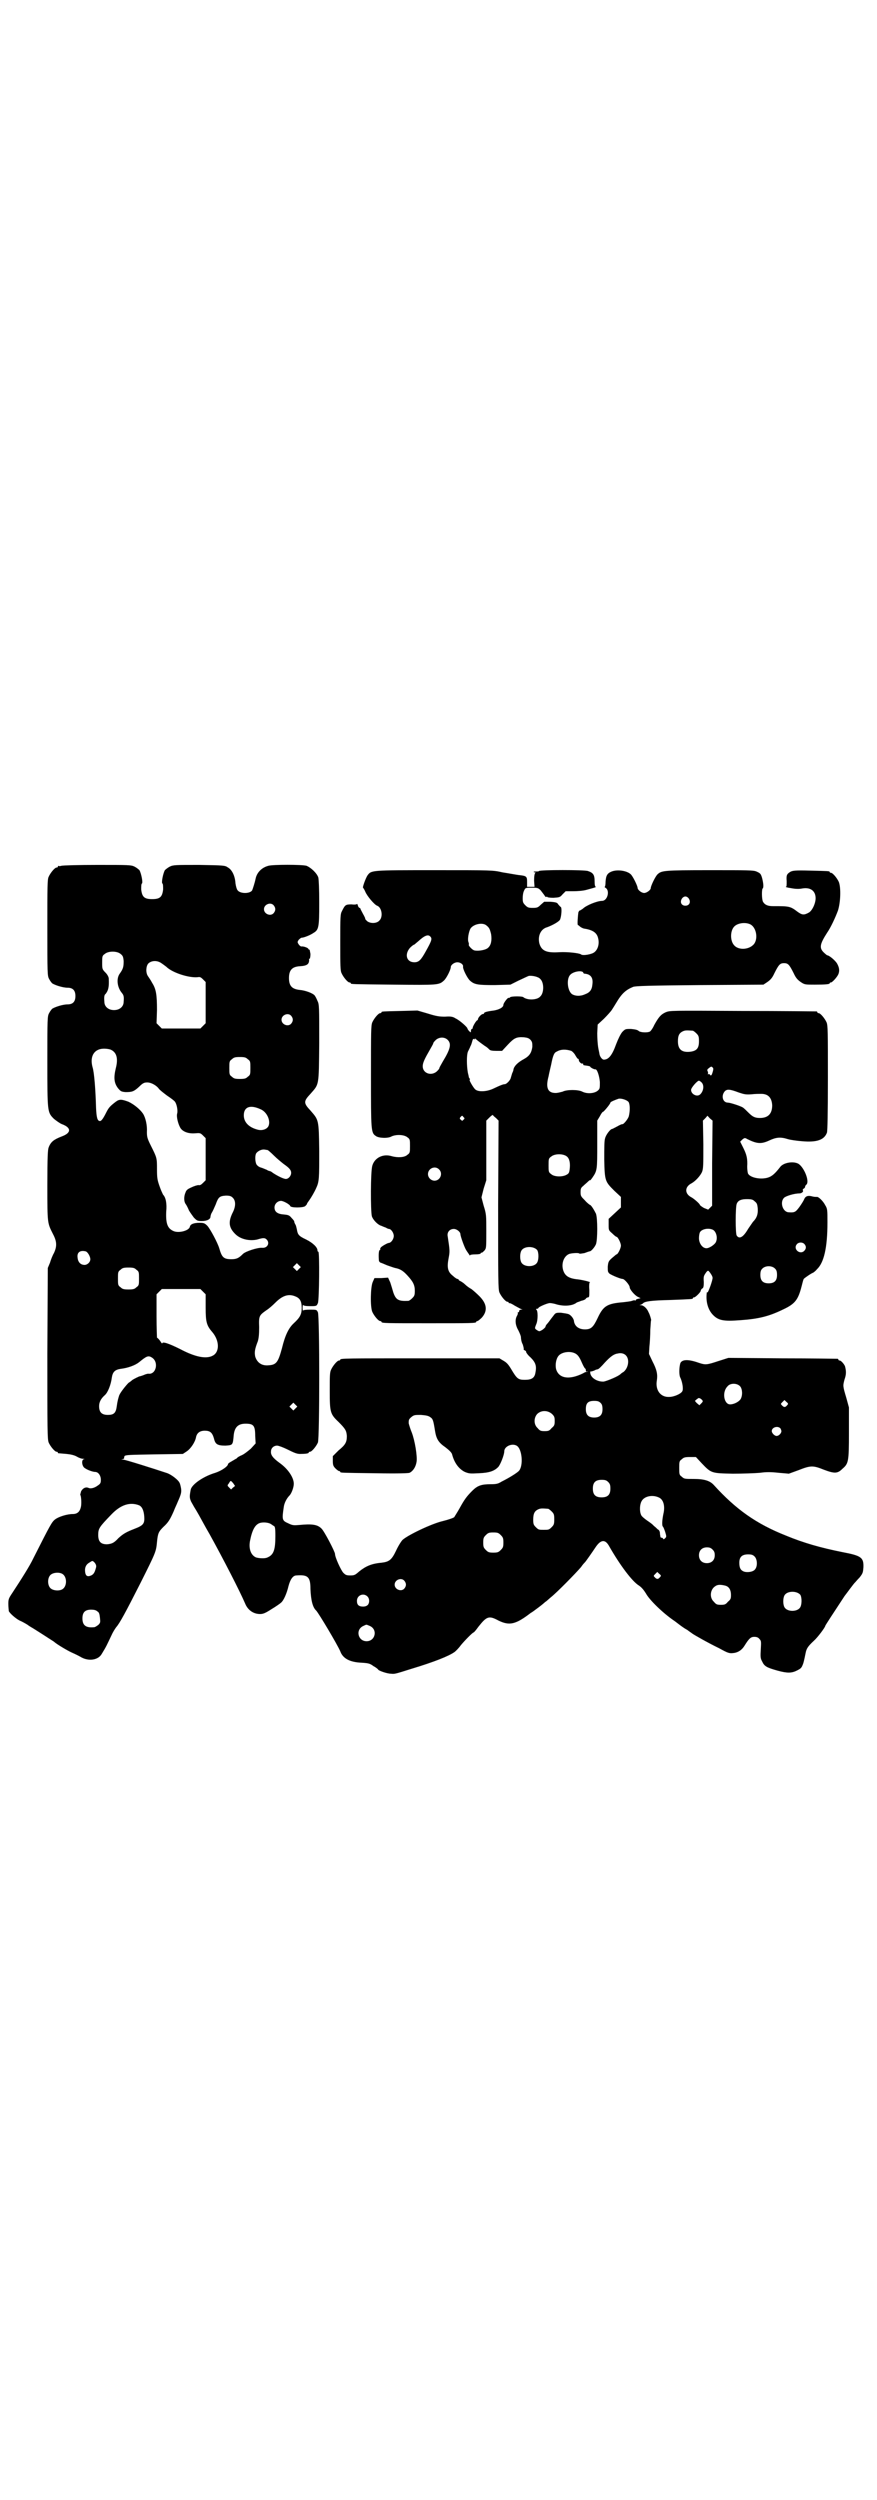 <?xml version="1.0" standalone="no"?>
<!DOCTYPE svg PUBLIC "-//W3C//DTD SVG 20010904//EN"
 "http://www.w3.org/TR/2001/REC-SVG-20010904/DTD/svg10.dtd">
<svg version="1.0" xmlns="http://www.w3.org/2000/svg"
 width="1000pt" height="2850pt" viewBox="0 0 1000 2850"
 preserveAspectRatio="xMidYMid meet">
<g transform="translate(0,2850) scale(0.5,-0.5)"
fill="#000000" stroke="none">
<path d="M140 3726 c-3 -1 -6 -1 -7 0 0 0 -1 0 -1 -2 0 -1 -1 -2 -3 -2 -4 0
-14 -12 -18 -21 -3 -6 -3 -21 -3 -116 0 -104 0 -110 4 -117 2 -4 5 -8 7 -10 6
-4 24 -10 35 -10 12 0 18 -6 18 -19 0 -13 -6 -19 -18 -19 -11 0 -29 -6 -35
-10 -2 -2 -5 -6 -7 -10 -4 -7 -4 -13 -4 -110 0 -116 0 -116 15 -131 5 -4 13
-10 18 -12 22 -8 22 -20 0 -28 -18 -7 -25 -12 -30 -25 -2 -5 -3 -20 -3 -87 0
-88 0 -85 13 -111 9 -17 9 -28 2 -43 -3 -5 -7 -15 -9 -22 l-5 -12 -1 -195 c0
-176 0 -195 3 -203 4 -9 14 -21 18 -21 2 0 3 -1 3 -2 0 -2 -1 -1 20 -3 10 -1
18 -3 23 -6 5 -3 11 -5 14 -5 4 0 5 -1 2 -1 -6 -2 -4 -16 2 -20 7 -5 19 -9 24
-9 7 0 13 -8 13 -18 0 -7 -1 -9 -7 -13 -8 -6 -17 -8 -22 -5 -6 2 -12 -1 -16
-8 -1 -4 -2 -7 -2 -8 2 -3 3 -16 2 -25 -2 -13 -8 -19 -19 -19 -13 0 -32 -6
-40 -12 -8 -6 -11 -12 -50 -89 -8 -17 -27 -47 -48 -79 -8 -12 -9 -14 -9 -25 0
-7 1 -14 1 -16 1 -4 15 -17 25 -22 5 -2 12 -6 17 -9 4 -3 9 -6 9 -6 1 0 49
-31 52 -33 5 -5 30 -20 41 -25 7 -3 17 -8 22 -11 17 -9 38 -6 46 8 11 18 11
19 22 42 3 7 8 15 11 19 8 9 21 33 56 102 34 68 35 70 37 92 2 21 4 24 15 35
11 10 15 17 23 35 3 8 8 18 9 21 8 18 9 22 8 31 -1 5 -2 11 -4 14 -3 6 -17 17
-27 21 -30 10 -96 31 -101 31 -5 0 -5 1 -1 1 2 1 4 2 3 3 0 1 0 2 1 4 2 3 13
3 67 4 l66 1 9 6 c9 6 19 21 21 32 2 10 9 15 20 15 12 0 17 -4 21 -18 3 -13 8
-16 26 -16 17 1 17 1 19 24 2 18 10 26 27 26 18 0 22 -4 22 -28 l1 -17 -11
-12 c-7 -6 -16 -13 -21 -15 -5 -2 -10 -5 -11 -7 -2 -1 -7 -4 -12 -7 -4 -2 -8
-5 -8 -6 0 -5 -14 -15 -29 -20 -27 -8 -53 -26 -56 -38 -3 -16 -3 -19 1 -28 3
-5 6 -11 8 -14 2 -3 6 -10 10 -17 4 -7 14 -26 24 -43 31 -56 69 -130 81 -158
6 -15 19 -24 34 -24 7 0 12 2 26 11 10 6 20 13 22 15 6 5 13 21 17 38 4 15 10
24 18 24 26 2 32 -3 32 -31 1 -25 5 -42 13 -49 7 -8 48 -77 55 -93 6 -17 23
-25 49 -26 16 -1 19 -2 27 -8 6 -3 10 -7 10 -7 0 -3 21 -10 29 -10 9 -1 9 -1
47 11 53 16 85 29 98 38 3 2 10 9 15 16 10 12 27 29 29 29 1 0 6 6 11 13 19
24 24 26 46 14 25 -12 39 -9 74 18 1 0 9 6 17 12 8 6 15 12 16 13 1 0 6 5 12
10 14 11 58 56 69 69 4 6 8 10 9 11 2 2 16 22 24 34 12 18 22 19 31 3 25 -44
53 -81 68 -90 6 -4 11 -10 16 -18 8 -15 39 -45 64 -62 3 -2 8 -6 12 -9 4 -3
12 -9 18 -12 5 -4 10 -7 11 -8 2 -2 37 -22 62 -34 20 -11 23 -12 32 -11 11 1
20 7 26 17 10 16 14 20 22 20 5 0 9 -1 12 -5 4 -4 4 -6 3 -23 -1 -17 -1 -21 3
-28 5 -11 10 -14 35 -21 22 -6 32 -6 44 0 10 5 11 6 15 17 2 7 4 17 5 22 2 11
5 16 19 29 9 8 26 31 26 34 0 1 17 27 44 68 4 5 22 30 24 31 1 1 5 6 10 11 8
10 8 12 9 23 1 23 -5 27 -47 35 -50 10 -89 21 -130 38 -68 27 -114 60 -164
115 -9 10 -22 14 -46 14 -20 0 -22 0 -27 5 -6 4 -6 6 -6 20 0 14 0 16 6 20 4
4 7 5 19 5 l13 0 13 -14 c22 -23 22 -23 71 -24 23 0 51 1 62 2 14 2 25 2 43 0
l23 -2 22 8 c28 11 33 11 58 1 24 -9 31 -9 42 2 14 12 15 16 15 82 l0 58 -6
22 c-8 27 -8 27 -4 42 4 11 4 19 1 30 -2 5 -9 13 -12 13 -2 0 -3 1 -3 2 0 1
-1 2 -2 2 -2 0 -58 1 -126 1 l-123 1 -22 -7 c-27 -9 -30 -9 -43 -5 -25 9 -39
9 -44 1 -3 -7 -4 -26 -1 -33 5 -10 8 -27 5 -32 -3 -6 -19 -13 -30 -13 -20 -1
-32 16 -28 38 2 13 0 24 -10 43 l-8 17 1 17 c1 9 2 26 2 38 1 12 1 21 2 22 0
2 -3 13 -6 18 -3 8 -11 16 -17 16 -4 0 -4 1 -1 1 2 1 4 2 5 3 4 5 19 7 62 8
52 2 52 2 52 4 0 1 1 2 3 2 3 0 15 12 15 15 0 2 2 4 3 5 3 1 4 4 4 15 -1 12 0
14 4 20 4 6 6 7 8 4 3 -3 8 -11 8 -14 1 -4 -10 -35 -12 -34 0 1 -1 1 -1 1 -3
-20 2 -39 13 -51 13 -14 25 -16 64 -13 42 3 65 9 96 24 28 13 35 22 43 53 2 8
4 16 5 17 1 2 19 14 21 14 0 0 5 3 9 8 16 15 24 49 24 107 0 28 0 31 -5 39 -5
10 -16 20 -19 19 -2 0 -6 0 -10 1 -10 3 -16 1 -19 -6 -1 -3 -6 -11 -11 -18 -9
-12 -11 -13 -25 -12 -13 1 -20 23 -10 33 4 4 23 10 35 10 5 0 10 4 8 7 -1 1 0
3 2 4 2 1 3 3 3 4 0 1 1 4 3 5 8 8 -6 41 -19 48 -12 6 -34 2 -41 -8 -11 -14
-18 -21 -28 -24 -17 -5 -40 0 -45 9 -1 2 -2 9 -2 16 1 18 -1 27 -9 43 l-7 14
5 5 c5 4 6 4 11 1 22 -11 32 -12 51 -3 15 7 25 8 41 3 6 -2 21 -4 33 -5 34 -3
51 3 57 20 1 6 2 36 2 125 0 104 0 119 -3 126 -4 9 -14 21 -18 21 -2 0 -3 1
-3 2 0 1 -1 2 -2 2 -2 0 -77 1 -169 1 -165 1 -165 1 -175 -3 -11 -5 -16 -11
-26 -29 -3 -7 -8 -14 -10 -15 -6 -3 -21 -2 -25 1 -3 3 -8 4 -18 5 -13 0 -13 0
-20 -7 -4 -5 -9 -15 -14 -28 -9 -25 -17 -35 -28 -35 -4 0 -9 7 -10 13 0 2 -2
9 -3 16 -1 6 -2 21 -2 31 l1 20 14 13 c8 8 16 17 18 20 2 3 7 11 10 16 13 22
22 30 39 37 6 2 35 3 152 4 l145 1 9 6 c7 5 11 9 16 20 10 20 13 23 22 23 9 0
12 -3 22 -23 5 -11 9 -15 16 -20 9 -6 10 -6 32 -6 25 0 34 1 34 3 0 1 1 2 3 2
3 0 14 12 17 19 3 8 2 15 -3 24 -4 7 -18 19 -23 19 0 0 -4 3 -8 7 -10 10 -8
19 8 44 9 13 19 35 25 51 6 19 7 52 2 65 -4 9 -14 21 -18 21 -2 0 -3 1 -3 2 0
2 -2 2 -45 3 -34 1 -40 0 -45 -3 -8 -5 -9 -8 -8 -21 0 -10 0 -13 -2 -13 -2 0
4 -2 12 -3 10 -2 18 -2 24 -1 20 4 32 -5 32 -22 0 -12 -8 -29 -16 -33 -11 -6
-15 -5 -25 2 -17 13 -19 13 -57 13 -11 0 -18 3 -22 10 -3 6 -3 27 -1 30 3 2 2
12 -1 24 -3 10 -4 11 -13 15 -7 3 -20 3 -107 3 -104 0 -109 -1 -118 -9 -5 -4
-16 -27 -16 -32 0 -4 -9 -11 -15 -11 -6 0 -15 7 -15 12 0 4 -11 27 -16 31 -9
8 -30 11 -43 6 -10 -4 -13 -9 -14 -23 0 -7 -1 -12 -2 -12 -1 0 0 -1 3 -3 9 -7
3 -29 -9 -29 -11 0 -36 -10 -44 -18 -3 -2 -6 -4 -7 -4 -1 0 -2 -2 -3 -4 -1 -6
-3 -30 -1 -29 0 0 2 -1 4 -3 2 -2 6 -4 9 -5 20 -3 30 -9 33 -22 4 -15 -2 -31
-14 -35 -8 -3 -22 -5 -25 -2 -4 3 -31 6 -49 5 -30 -2 -41 3 -46 20 -4 17 3 33
18 37 11 4 26 12 29 17 3 6 5 26 2 29 -2 1 -4 4 -6 6 -2 4 -5 5 -18 6 l-14 0
-8 -7 c-6 -6 -8 -7 -18 -7 -10 0 -12 1 -17 6 -5 5 -6 7 -6 16 0 6 1 13 3 17 3
7 4 7 17 7 13 0 15 0 21 -6 3 -4 7 -9 9 -12 1 -2 3 -4 4 -3 1 1 2 1 2 0 0 -1
6 -2 14 -2 14 1 15 1 21 8 l7 7 17 0 c10 0 23 1 30 3 7 2 15 4 18 5 3 1 5 2 4
2 -2 0 -3 4 -3 13 0 14 -3 19 -15 23 -7 3 -110 3 -112 0 0 -1 -4 -1 -7 -1 -3
0 -5 0 -5 -1 1 -1 2 -1 4 -1 1 1 1 0 -1 -2 -1 -2 -2 -7 -2 -17 l1 -14 -8 0 -9
0 0 11 c0 13 -1 14 -20 16 -7 1 -23 4 -36 6 -22 5 -23 5 -155 5 -146 0 -144 0
-153 -12 -4 -6 -12 -28 -10 -28 0 0 3 -4 5 -9 4 -10 21 -30 27 -32 11 -4 14
-26 5 -34 -6 -7 -21 -7 -28 -1 -3 3 -5 5 -4 6 0 0 -2 5 -5 10 -3 6 -6 11 -6
12 0 1 -1 2 -2 2 -1 0 -3 2 -4 6 -1 3 -2 4 -2 3 0 -1 -5 -2 -12 -1 -14 0 -15
-1 -22 -15 -4 -7 -4 -13 -4 -71 0 -54 0 -65 3 -71 4 -9 14 -21 18 -21 2 0 3
-1 3 -2 0 -2 2 -2 98 -3 100 -1 103 -1 114 9 6 5 16 25 16 31 0 5 8 11 15 11
7 0 14 -5 13 -10 -1 -5 10 -27 16 -32 10 -9 18 -10 56 -10 l36 1 18 9 c11 5
21 10 24 11 8 1 22 -2 26 -7 9 -8 9 -32 0 -40 -5 -6 -18 -8 -28 -6 -5 1 -9 3
-10 4 -1 3 -29 3 -31 0 -1 -1 -2 -2 -3 -1 -2 1 -12 -12 -12 -16 0 -6 -10 -11
-22 -13 -16 -2 -22 -4 -22 -6 0 -1 -1 -2 -3 -2 -3 0 -11 -8 -11 -12 0 -1 -1
-2 -1 -2 -3 0 -12 -16 -11 -18 0 -1 -1 -2 -2 -2 -1 0 -2 -2 -2 -4 0 -4 0 -5
-4 -1 -2 2 -4 5 -4 6 0 3 -18 19 -27 23 -6 4 -11 5 -24 4 -13 0 -20 1 -39 7
l-24 7 -38 -1 c-43 -1 -44 -1 -44 -3 0 -1 -1 -2 -3 -2 -4 0 -14 -12 -18 -21
-3 -7 -3 -22 -3 -122 0 -124 0 -130 11 -137 6 -5 28 -6 36 -1 11 5 29 4 36 -2
6 -4 6 -6 6 -20 0 -14 0 -16 -6 -20 -6 -6 -22 -7 -36 -3 -20 6 -39 -4 -44 -22
-4 -14 -4 -102 -1 -115 3 -9 14 -20 22 -22 2 -1 7 -3 10 -4 3 -2 6 -3 7 -3 5
0 11 -9 11 -16 0 -7 -6 -16 -12 -16 -2 0 -17 -8 -18 -11 -1 -1 -1 -2 -1 -3 1
-1 0 -2 -1 -2 -2 -1 -3 -9 -2 -23 0 -3 2 -5 4 -6 1 0 8 -3 15 -6 6 -2 14 -5
18 -6 11 -2 18 -6 28 -17 13 -14 17 -22 17 -35 0 -10 -1 -12 -6 -17 -3 -3 -7
-6 -9 -6 -22 -1 -28 2 -34 19 -2 7 -5 17 -7 23 l-5 11 -15 -1 -16 0 -4 -9 c-5
-11 -6 -56 -1 -68 4 -9 14 -21 18 -21 2 0 3 -1 3 -2 0 -3 12 -3 108 -3 96 0
108 0 108 3 0 1 1 2 3 2 1 0 6 4 10 8 13 15 12 31 -6 49 -6 6 -14 13 -18 16
-4 2 -11 7 -15 11 -3 3 -8 6 -10 7 -2 1 -4 2 -4 3 0 1 -1 2 -3 2 -1 0 -6 3
-10 7 -12 9 -14 19 -10 40 3 16 3 17 -2 50 -2 9 4 17 14 17 7 0 15 -7 15 -12
0 -5 10 -32 13 -36 1 -2 4 -6 6 -9 2 -3 3 -5 3 -3 0 1 4 2 12 2 7 0 12 1 12 2
0 1 1 2 2 2 1 -1 4 2 7 5 4 5 4 7 4 44 0 36 0 39 -6 58 l-5 19 5 20 6 19 0 68
0 68 7 7 c4 4 7 6 8 6 0 -1 3 -4 7 -7 l6 -6 -1 -192 c0 -171 0 -193 3 -200 4
-9 14 -21 18 -21 2 0 3 -1 3 -2 0 -1 1 -2 2 -1 1 0 6 -2 12 -6 7 -4 13 -7 15
-8 3 0 3 -1 0 -1 -3 0 -5 -1 -5 -3 0 -2 -1 -3 -2 -3 -2 0 -2 -1 -1 -1 0 -1 0
-4 -2 -7 -5 -9 -4 -21 3 -33 3 -6 6 -13 6 -16 0 -3 1 -11 4 -16 2 -6 3 -11 2
-12 0 0 1 -1 3 -2 2 -1 3 -2 3 -4 0 -1 4 -7 10 -12 12 -12 14 -20 11 -35 -2
-12 -9 -16 -24 -16 -15 0 -18 2 -31 24 -6 10 -10 15 -17 19 l-10 6 -176 0
c-173 0 -187 0 -187 -3 0 -1 -1 -2 -3 -2 -4 0 -14 -12 -18 -21 -3 -6 -3 -15
-3 -48 0 -49 1 -53 20 -71 16 -16 18 -20 19 -32 0 -14 -3 -20 -19 -33 l-13
-13 0 -11 c0 -9 1 -12 6 -17 3 -3 7 -6 8 -6 2 0 3 -1 3 -2 0 -2 2 -2 79 -3 55
-1 76 0 79 1 8 4 14 13 16 25 2 13 -4 49 -11 67 -3 7 -6 17 -7 21 0 7 0 9 6
14 6 5 8 5 22 5 12 -1 17 -2 21 -5 6 -4 7 -6 11 -31 3 -19 8 -27 24 -38 9 -7
14 -12 15 -16 5 -19 15 -33 29 -40 10 -4 12 -4 32 -3 24 1 35 5 44 14 5 5 14
28 14 36 0 11 17 19 28 13 13 -7 16 -47 5 -58 -4 -4 -19 -14 -39 -24 -8 -5
-12 -6 -25 -6 -21 0 -30 -3 -42 -15 -13 -13 -18 -20 -29 -40 -5 -9 -11 -18
-12 -20 -2 -2 -14 -6 -26 -9 -26 -6 -80 -32 -92 -43 -3 -3 -10 -14 -15 -25
-10 -21 -16 -25 -33 -27 -23 -2 -36 -8 -51 -20 -9 -8 -11 -9 -20 -9 -9 0 -11
1 -16 6 -5 5 -19 35 -19 43 0 5 -25 53 -31 58 -9 9 -21 11 -51 8 -12 -1 -15
-1 -25 4 -14 6 -14 9 -10 36 1 10 7 21 13 27 5 5 10 19 10 27 0 14 -13 34 -33
48 -15 11 -20 18 -19 26 0 7 6 13 14 13 3 0 14 -4 24 -9 14 -7 21 -10 28 -10
12 0 20 1 20 3 0 1 1 2 3 2 4 0 14 12 18 21 4 11 4 286 0 297 -3 6 -3 6 -18 6
-10 0 -15 -1 -16 -2 0 -2 -1 1 -1 6 0 5 1 8 1 7 1 -2 6 -3 16 -3 15 0 15 0 18
7 3 7 4 117 1 117 -1 0 -2 1 -2 3 0 7 -10 17 -26 25 -17 8 -19 11 -21 23 -1 4
-2 10 -4 12 -1 2 -2 5 -2 5 1 1 -2 5 -6 9 -5 6 -7 7 -18 8 -14 1 -21 6 -21 16
0 8 7 15 15 15 5 0 20 -8 21 -12 2 -4 29 -4 34 0 2 2 4 4 4 5 0 1 2 4 5 8 5 7
12 19 16 28 7 15 7 22 7 85 -1 72 -1 70 -20 92 -16 17 -16 21 0 38 20 23 19
16 20 116 0 84 0 88 -4 96 -2 5 -5 11 -7 13 -5 5 -21 11 -34 12 -17 2 -24 9
-24 27 0 18 7 26 25 27 17 1 21 5 21 15 -1 1 0 2 1 2 1 0 2 5 2 11 -1 6 -2 10
-2 10 -1 -1 -2 0 -3 2 -1 2 -11 6 -16 5 -1 0 -4 2 -6 5 -3 5 -3 5 0 10 2 2 5
5 7 5 5 0 20 6 27 11 12 7 13 13 13 68 0 33 -1 52 -2 58 -3 10 -17 23 -27 27
-10 3 -77 3 -87 0 -15 -4 -26 -15 -29 -29 -2 -10 -7 -25 -8 -27 -5 -8 -27 -8
-33 0 -2 2 -4 9 -5 16 -1 17 -8 31 -17 36 -7 5 -9 5 -66 6 -55 0 -59 0 -67 -4
-4 -2 -9 -6 -11 -8 -4 -7 -8 -27 -6 -30 2 -1 2 -7 2 -14 -2 -17 -7 -22 -25
-22 -18 0 -23 5 -25 22 0 7 0 13 2 14 2 3 -2 23 -6 30 -2 2 -7 6 -11 8 -8 4
-13 4 -85 4 -42 0 -79 -1 -82 -2z m1431 -75 c5 -8 1 -16 -8 -16 -9 0 -13 8 -8
16 2 3 5 5 8 5 3 0 6 -2 8 -5z m-947 -15 c5 -6 5 -12 0 -18 -7 -8 -22 -2 -22
9 0 11 15 17 22 9z m1086 -43 c16 -7 20 -37 7 -48 -12 -11 -34 -11 -43 0 -9
10 -9 32 0 42 7 8 24 11 36 6z m-602 -2 c8 -6 9 -9 12 -21 2 -14 0 -25 -7 -31
-5 -5 -22 -8 -31 -6 -5 1 -14 11 -13 13 1 1 0 4 -1 7 -2 6 1 23 5 30 7 10 26
14 35 8z m-127 -26 c5 -5 4 -9 -10 -34 -11 -20 -16 -25 -26 -25 -18 0 -23 18
-10 33 4 4 8 7 9 7 1 0 5 4 10 8 14 13 22 16 27 11z m-706 -40 c5 -4 6 -6 7
-16 0 -13 -1 -18 -9 -29 -8 -11 -6 -31 5 -44 4 -5 5 -8 4 -20 0 -11 -9 -19
-22 -19 -13 0 -22 8 -22 19 -1 12 0 16 3 18 6 8 8 15 7 35 0 3 -3 9 -7 13 -8
8 -8 9 -8 23 0 14 0 16 6 20 8 7 28 7 36 0z m93 -21 c3 -2 7 -5 11 -8 14 -14
52 -26 72 -24 5 1 7 0 12 -5 l6 -6 0 -47 0 -47 -6 -6 -6 -6 -44 0 -44 0 -6 6
-6 6 1 30 c0 35 -2 48 -11 62 -3 6 -8 13 -10 16 -5 8 -4 22 1 28 7 7 20 8 30
1z m962 -21 c0 -2 2 -3 3 -3 14 -1 20 -9 18 -24 -1 -13 -6 -19 -17 -23 -11 -5
-22 -4 -29 0 -11 7 -14 36 -4 45 7 7 25 10 29 5z m-666 -99 c5 -6 5 -12 0 -18
-7 -8 -22 -2 -22 9 0 11 15 17 22 9z m916 -34 c1 0 5 -3 8 -6 5 -5 6 -7 6 -18
0 -16 -5 -22 -20 -24 -19 -2 -28 5 -28 24 0 13 3 19 12 23 5 2 8 2 22 1z
m-370 -21 c4 -5 4 -7 4 -16 -2 -13 -6 -20 -18 -27 -15 -8 -23 -16 -25 -24 0
-2 -1 -5 -3 -9 -1 -3 -2 -7 -3 -10 -1 -6 -10 -15 -14 -15 -3 0 -7 -1 -28 -11
-14 -6 -32 -7 -39 -1 -4 3 -15 22 -13 22 1 0 1 1 0 3 -1 1 -2 3 -2 4 0 1 -1 5
-2 9 -3 17 -3 40 0 48 2 4 5 10 6 13 2 3 3 8 4 11 1 4 2 6 4 5 3 -1 3 -1 2 1
-1 2 0 1 2 -1 7 -6 14 -11 21 -16 4 -2 8 -6 10 -8 2 -2 6 -3 16 -3 l13 0 13
14 c15 16 20 18 37 17 8 -1 11 -2 15 -6z m-189 0 c9 -9 6 -21 -11 -49 -4 -7
-8 -14 -8 -15 0 -2 -3 -5 -6 -8 -13 -11 -32 -4 -32 12 0 8 5 18 16 37 4 7 8
14 8 15 0 2 3 5 6 8 8 7 20 7 27 0z m-769 -22 c14 -6 18 -20 12 -43 -5 -21 -4
-33 5 -45 6 -7 7 -8 17 -9 15 0 19 1 31 12 9 9 12 10 19 10 9 0 21 -7 26 -14
2 -3 11 -10 19 -16 9 -6 17 -12 18 -14 4 -5 7 -20 5 -27 -2 -7 2 -23 7 -32 5
-9 18 -14 33 -13 12 1 13 1 19 -5 l6 -6 0 -48 0 -48 -6 -6 c-4 -4 -7 -6 -10
-5 -3 0 -10 -2 -16 -5 -9 -4 -12 -6 -14 -12 -4 -9 -4 -21 1 -27 2 -3 5 -9 7
-14 3 -5 8 -12 11 -16 7 -7 8 -8 18 -8 12 0 20 4 20 10 0 1 1 6 3 9 2 3 6 12
9 19 6 17 9 19 23 20 9 0 12 -1 16 -5 7 -7 7 -20 -1 -35 -10 -21 -8 -34 8 -49
12 -11 32 -15 49 -11 13 4 17 4 21 0 8 -8 2 -20 -10 -19 -10 1 -38 -8 -44 -14
-9 -9 -14 -12 -26 -12 -18 0 -22 4 -28 25 -4 13 -20 43 -27 51 -6 6 -8 7 -18
7 -13 0 -21 -3 -22 -9 -2 -9 -25 -15 -37 -10 -14 6 -18 17 -17 44 2 19 -1 33
-7 39 -1 2 -5 10 -8 19 -5 14 -6 19 -6 39 0 26 0 26 -14 54 -8 16 -9 20 -9 31
1 15 -3 33 -9 42 -6 9 -20 21 -33 27 -16 6 -21 6 -29 0 -13 -10 -16 -13 -22
-25 -7 -14 -11 -19 -14 -19 -6 0 -8 8 -9 31 -1 38 -4 80 -8 92 -7 26 5 43 28
42 4 0 10 -1 13 -2z m1051 -3 c3 -2 7 -6 9 -10 3 -5 5 -8 6 -8 1 0 2 -1 2 -3
0 -4 6 -9 8 -8 1 1 2 0 2 -2 0 -1 1 -2 3 -2 8 -1 13 -2 13 -3 0 -2 10 -7 12
-6 4 0 9 -16 10 -29 0 -12 0 -15 -3 -18 -7 -8 -25 -10 -37 -4 -9 5 -36 5 -45
0 -4 -1 -11 -3 -16 -3 -18 0 -23 12 -16 38 1 6 4 18 6 27 4 21 7 27 12 29 10
6 21 6 34 2z m-738 -19 c6 -4 6 -6 6 -20 0 -14 0 -16 -6 -20 -4 -4 -7 -5 -18
-5 -11 0 -14 1 -18 5 -6 4 -6 6 -6 20 0 14 0 16 6 20 4 4 7 5 18 5 11 0 14 -1
18 -5z m1061 -20 c1 -1 1 -4 -1 -10 -2 -7 -4 -9 -6 -5 -1 1 -2 1 -4 1 -1 -1
-1 -1 -1 0 1 1 1 4 0 6 -2 4 -1 5 3 8 5 4 6 4 9 0z m-26 -33 c6 -6 5 -19 -3
-27 -7 -7 -21 0 -21 10 0 5 14 21 18 21 1 0 4 -2 6 -4z m85 -23 c12 -4 16 -5
29 -4 8 1 18 1 22 1 16 0 24 -9 25 -26 0 -19 -9 -29 -28 -29 -12 0 -17 3 -27
13 -4 4 -9 9 -12 11 -7 4 -29 11 -34 11 -12 0 -16 16 -7 26 5 5 11 5 32 -3z
m-252 -21 c4 -5 4 -21 1 -33 -2 -7 -13 -20 -15 -18 -1 0 -6 -2 -11 -5 -6 -3
-11 -6 -12 -6 -4 0 -14 -13 -16 -21 -2 -5 -2 -22 -2 -49 1 -49 2 -50 23 -71
l15 -14 0 -12 0 -12 -14 -13 -14 -13 0 -13 c0 -13 0 -13 8 -20 5 -5 9 -8 10
-8 3 0 10 -14 10 -20 0 -6 -7 -20 -10 -20 -1 0 -5 -4 -10 -8 -8 -7 -9 -9 -10
-20 0 -11 0 -12 4 -16 6 -4 25 -12 30 -12 4 0 16 -14 16 -19 0 -5 12 -19 19
-22 l6 -3 -5 -1 c-4 -1 -6 -2 -6 -3 0 -1 -1 -2 -2 -1 -1 1 -4 0 -7 -1 -2 -1
-11 -2 -19 -3 -37 -3 -46 -8 -59 -36 -10 -21 -15 -26 -29 -26 -14 0 -23 7 -25
18 0 6 -7 15 -13 17 -3 1 -10 2 -17 3 -11 0 -12 0 -17 -7 -8 -10 -8 -11 -13
-17 -3 -3 -5 -6 -5 -8 0 -1 -3 -4 -7 -7 -7 -4 -7 -4 -12 -1 -6 4 -6 4 -2 14 4
9 4 31 0 33 -1 1 -1 2 2 2 1 0 3 1 3 2 0 2 20 11 26 11 3 0 8 -1 12 -2 18 -6
39 -5 49 3 1 1 6 2 10 4 5 1 10 3 11 5 1 2 4 3 5 3 3 0 3 3 3 17 -1 10 0 17 1
17 4 1 -18 6 -27 7 -21 2 -30 8 -34 22 -4 15 2 31 14 36 6 2 22 3 23 1 1 -1 6
0 12 1 5 2 11 4 12 4 3 0 11 9 14 16 4 10 4 60 0 70 -4 8 -11 20 -14 20 0 0
-6 4 -11 10 -9 9 -10 10 -10 19 0 8 1 10 6 14 3 3 8 7 11 10 3 3 5 4 5 3 0 -1
2 2 5 6 11 16 11 18 11 76 l0 54 6 10 c3 6 6 10 7 10 1 -1 17 18 17 21 0 2 13
7 19 9 7 1 18 -3 22 -7z m-839 -17 c15 -6 24 -27 18 -39 -4 -7 -14 -10 -23 -8
-21 5 -33 17 -33 33 0 19 14 25 38 14z m463 -18 c3 -3 3 -3 0 -6 -3 -3 -3 -3
-6 0 -3 2 -3 3 -1 6 4 4 4 4 7 0z m562 -3 l6 -5 -1 -97 0 -97 -5 -5 -4 -4 -10
4 c-5 3 -9 6 -9 7 0 2 -12 13 -19 17 -16 8 -16 24 0 32 9 5 20 17 24 26 3 8 3
16 3 63 l-1 54 5 5 c3 3 5 6 5 6 1 0 3 -3 6 -6z m-1009 -72 c1 0 8 -6 15 -13
7 -7 17 -15 22 -19 13 -9 17 -14 17 -20 0 -7 -6 -14 -12 -14 -6 0 -21 8 -30
14 -2 2 -6 4 -7 4 -1 0 -4 1 -7 3 -3 1 -9 4 -13 5 -4 1 -8 4 -10 7 -3 5 -4 19
-1 25 3 5 12 10 19 9 2 0 5 -1 7 -1z m683 -15 c6 -5 8 -16 6 -30 -1 -7 -2 -9
-8 -12 -10 -5 -28 -4 -34 2 -6 4 -6 6 -6 20 0 14 0 16 6 20 8 7 28 7 36 0z
m-292 -29 c10 -9 3 -26 -10 -26 -8 0 -15 7 -15 15 0 13 16 20 25 11z m720 -73
c5 -4 6 -6 7 -16 1 -13 -2 -22 -11 -31 -2 -3 -7 -10 -11 -16 -11 -19 -20 -24
-26 -15 -3 5 -3 63 0 72 3 8 10 11 23 11 11 0 14 -1 18 -5z m-95 -65 c7 -4 11
-17 7 -27 -2 -6 -15 -15 -22 -15 -9 0 -17 11 -17 23 0 5 1 11 2 13 4 8 20 11
30 6z m208 -32 c5 -5 5 -11 0 -16 -10 -10 -27 5 -16 16 4 4 12 4 16 0z m-609
-14 c4 -6 4 -24 -1 -30 -7 -9 -27 -9 -34 0 -5 6 -5 24 0 30 7 9 27 9 35 0z
m-1030 -3 c5 -1 11 -12 11 -18 0 -7 -7 -13 -13 -13 -9 0 -15 6 -16 16 -2 12 5
18 18 15z m487 -40 l-5 -5 -4 4 -5 5 4 4 5 5 4 -4 5 -5 -4 -4z m1086 0 c3 -3
4 -7 4 -14 0 -13 -6 -19 -19 -19 -13 0 -19 6 -19 19 0 7 1 11 4 14 7 8 23 8
30 0z m-1457 -2 c6 -4 6 -6 6 -20 0 -14 0 -16 -6 -20 -4 -4 -7 -5 -18 -5 -11
0 -14 1 -18 5 -6 4 -6 6 -6 20 0 14 0 16 6 20 4 4 7 5 18 5 11 0 14 -1 18 -5z
m152 -50 l6 -6 0 -30 c0 -33 2 -41 15 -56 17 -20 17 -46 1 -54 -15 -8 -40 -3
-74 15 -26 13 -41 18 -41 13 0 -1 -2 1 -5 6 -3 4 -6 7 -7 7 0 0 -1 22 -1 49
l0 50 6 6 6 6 44 0 44 0 6 -6z m211 -11 c10 -4 14 -11 14 -26 0 -15 -4 -22
-18 -35 -12 -11 -20 -28 -27 -57 -9 -33 -13 -38 -32 -39 -15 -1 -25 7 -29 20
-2 10 -1 17 6 35 2 7 3 15 3 32 -1 26 0 27 17 39 5 3 14 11 20 17 16 16 30 21
46 14z m636 -129 c7 -3 11 -8 17 -22 3 -7 6 -12 7 -13 1 0 2 -2 2 -4 0 -3 1
-4 3 -3 1 1 1 1 1 0 -1 -1 -2 -1 -3 -1 -1 0 -4 -1 -7 -3 -32 -16 -56 -12 -62
10 -2 10 0 23 6 30 7 8 24 11 36 6z m118 -6 c8 -9 5 -28 -6 -37 -2 -1 -5 -3
-7 -5 -5 -5 -29 -15 -38 -17 -15 -1 -31 9 -31 21 0 2 1 3 2 2 1 0 4 1 7 2 3 2
7 3 8 3 2 0 9 7 16 15 13 14 21 20 30 21 7 2 15 0 19 -5z m-1082 -4 c17 -10
10 -40 -8 -37 -1 0 -6 -1 -10 -3 -5 -2 -9 -3 -9 -3 0 1 -16 -7 -18 -9 -2 -2
-5 -4 -8 -6 -6 -6 -18 -21 -21 -28 -2 -6 -4 -12 -6 -27 -2 -14 -7 -18 -20 -18
-14 0 -20 6 -20 20 0 9 4 17 13 25 7 6 14 24 16 40 2 13 7 18 20 20 17 2 33 8
42 15 17 14 21 16 29 11z m1342 -66 c5 -6 6 -20 1 -29 -4 -6 -15 -12 -24 -12
-14 0 -19 28 -6 41 6 8 22 8 29 0z m-86 -32 c1 -2 1 -3 -3 -7 l-4 -4 -6 5 c-4
4 -5 6 -3 6 1 1 3 3 5 4 2 3 7 1 11 -4z m193 -11 c-4 -5 -7 -5 -11 -1 -4 4 -4
4 0 8 l5 5 4 -4 c5 -4 5 -5 2 -8z m-425 5 c3 -3 4 -7 4 -14 0 -13 -6 -19 -19
-19 -13 0 -19 6 -19 19 0 14 5 19 19 19 8 0 11 -1 15 -5z m-696 -12 l-5 -5 -4
4 -5 5 4 4 5 5 4 -4 5 -5 -4 -4z m585 -13 c5 -5 6 -7 6 -16 0 -9 -1 -11 -7
-16 -5 -6 -7 -7 -16 -7 -9 0 -11 1 -16 7 -9 8 -9 23 -1 32 9 9 24 9 34 0z
m521 -33 c1 -2 2 -5 2 -6 0 -5 -6 -11 -11 -11 -5 0 -11 7 -11 11 0 9 14 13 20
6z m-393 -122 c4 -4 5 -7 5 -15 0 -14 -6 -20 -20 -20 -14 0 -20 6 -20 20 0 14
6 20 20 20 8 0 11 -1 15 -5z m-855 -3 l4 -6 -5 -4 -4 -4 -4 4 c-5 5 -5 5 -1
10 4 7 4 7 10 0z m972 -33 c9 -5 13 -19 9 -36 -3 -14 -4 -28 -1 -30 1 -1 3 -6
5 -12 3 -10 3 -11 0 -14 -3 -3 -4 -3 -5 -1 0 1 -2 2 -3 2 -2 0 -3 1 -3 3 0 1
-1 4 -1 7 0 4 -2 8 -5 9 -2 2 -6 6 -9 8 -2 3 -9 8 -15 12 -7 5 -13 10 -14 13
-4 9 -3 24 1 31 6 12 26 16 41 8z m-1187 -17 c7 -3 11 -12 12 -26 1 -16 -2
-20 -23 -28 -18 -7 -25 -11 -36 -21 -10 -11 -15 -13 -26 -14 -14 0 -20 6 -20
21 0 15 2 18 30 47 21 22 42 29 63 21z m933 -8 c1 0 5 -3 8 -6 5 -5 6 -7 6
-18 0 -11 -1 -13 -6 -18 -6 -6 -7 -6 -18 -6 -11 0 -12 0 -18 6 -5 5 -6 7 -6
17 0 14 3 20 12 24 5 2 8 2 22 1z m-632 -35 c2 -1 4 -3 6 -4 3 -1 4 -4 4 -23
0 -32 -4 -43 -18 -49 -6 -3 -19 -2 -26 0 -12 5 -17 20 -14 37 5 26 12 39 24
42 9 2 20 0 24 -3z m524 -25 c5 -5 6 -7 6 -17 0 -10 -1 -12 -6 -17 -5 -5 -7
-6 -17 -6 -10 0 -12 1 -17 6 -5 5 -6 7 -6 17 0 10 1 12 6 17 5 5 7 6 17 6 10
0 12 -1 17 -6z m483 -33 c4 -4 5 -7 5 -13 0 -11 -7 -18 -18 -18 -11 0 -18 7
-18 18 0 11 7 18 18 18 6 0 9 -1 13 -5z m96 -16 c6 -6 7 -22 1 -29 -4 -6 -18
-8 -26 -5 -7 3 -10 8 -10 20 0 13 6 19 20 19 8 0 11 -1 15 -5z m-1502 -25 c-3
-11 -5 -15 -11 -18 -9 -4 -13 -1 -14 9 -1 10 3 17 11 21 6 4 6 4 11 -1 3 -4 4
-7 3 -11z m1286 -22 c-4 -5 -7 -5 -11 -1 -4 4 -4 4 0 8 l5 5 4 -4 c5 -4 5 -5
2 -8z m-1362 7 c10 -7 10 -27 0 -34 -7 -5 -22 -4 -28 2 -7 7 -7 23 0 30 6 6
21 7 28 2z m779 -15 c5 -6 5 -12 0 -18 -7 -8 -22 -2 -22 9 0 11 15 17 22 9z
m731 -11 c9 -2 14 -9 14 -22 0 -8 -1 -10 -7 -15 -5 -6 -7 -7 -16 -7 -9 0 -11
1 -16 7 -9 8 -9 23 -1 32 7 7 13 8 26 5z m172 -21 c4 -6 4 -24 -1 -30 -7 -9
-27 -9 -34 0 -5 6 -5 24 0 30 7 9 27 9 35 0z m-987 -4 c5 -5 5 -14 1 -19 -2
-2 -5 -4 -11 -4 -10 0 -14 4 -14 13 0 13 15 19 24 10z m-616 -34 c4 -2 5 -6 6
-15 1 -10 1 -11 -4 -16 -3 -2 -7 -5 -9 -5 -19 -2 -27 4 -27 20 0 14 6 20 20
20 6 0 11 -1 14 -4z m621 -33 c19 -8 13 -35 -7 -35 -20 0 -26 27 -7 35 8 4 6
3 14 0z"/>
</g>
</svg>
